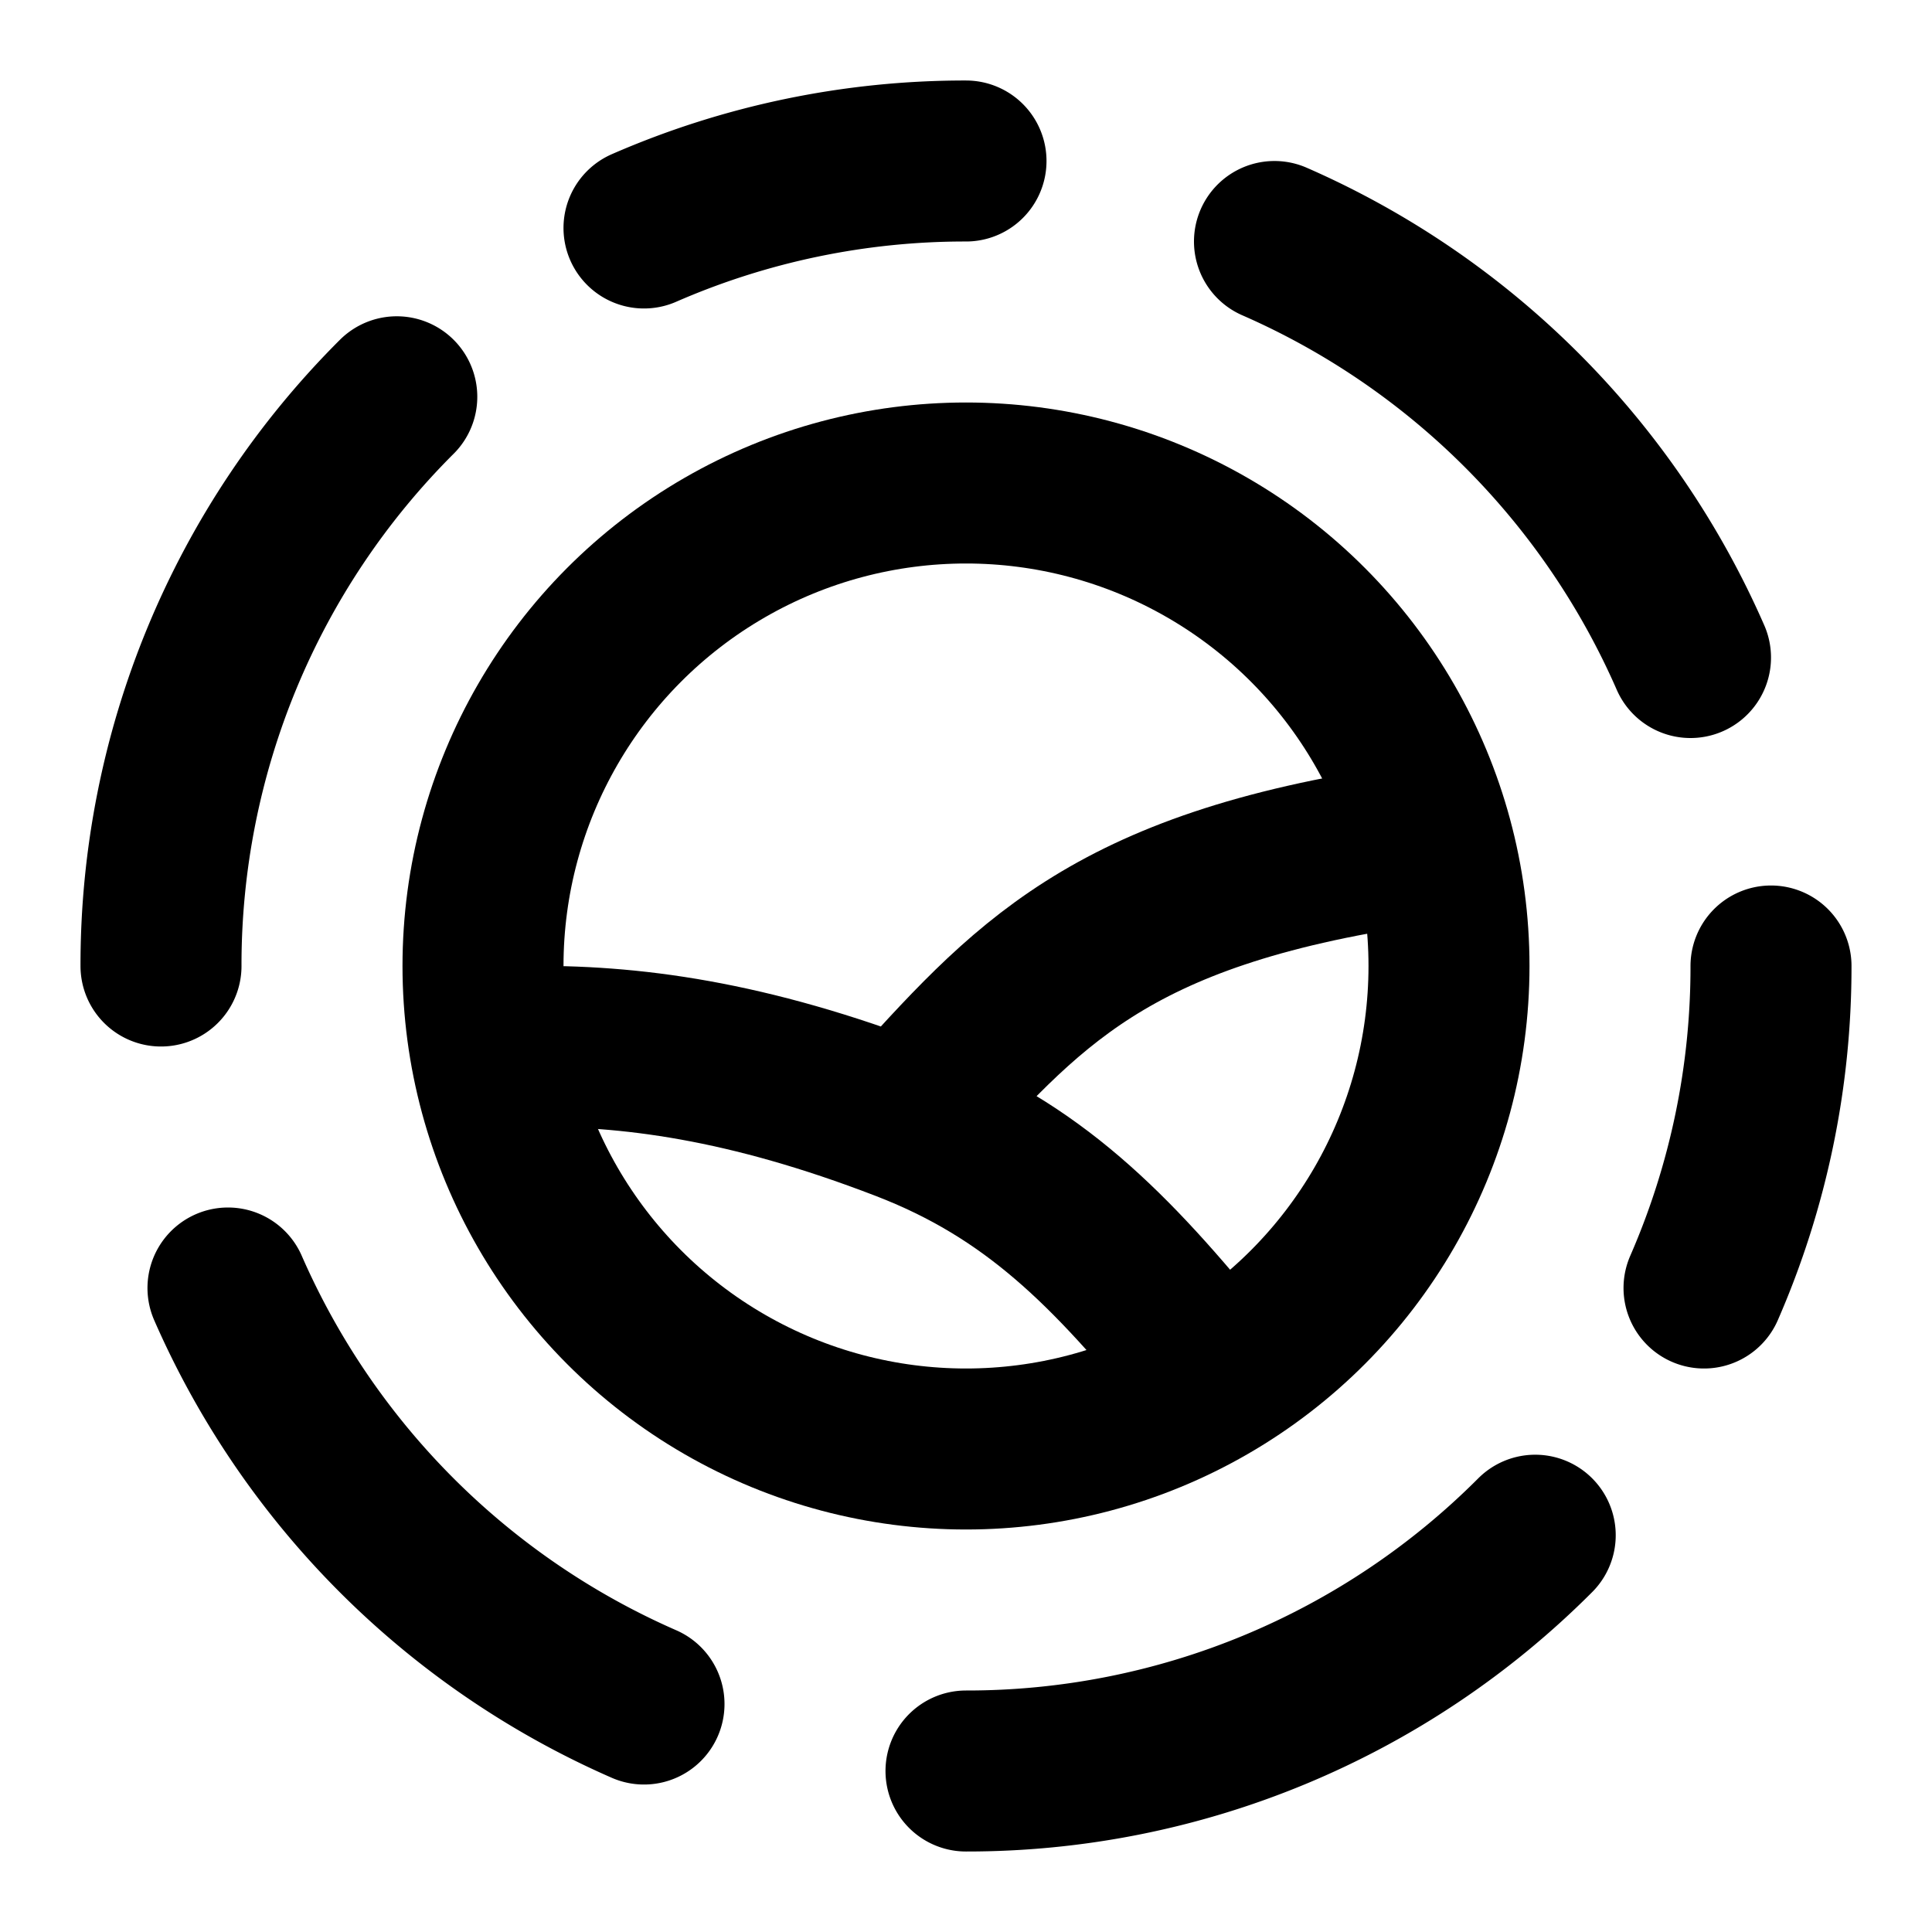 <svg xmlns="http://www.w3.org/2000/svg" width="1em" height="1em" viewBox="0 0 24 24"><g fill="none" stroke="currentColor" stroke-linecap="round" stroke-linejoin="round" stroke-width="2"><path d="M11.23 13.92c1.598.614 2.56 1.587 3.77 3.08m-3.77-3.08c-1.943-.747-3.405-.942-4.73-.92m4.73.92c1.515-1.666 2.51-2.867 6.27-3.42M10 10"/><circle cx="12" cy="12" r="6"/><path d="M22 12a9.966 9.966 0 0 1-.832 4M12 22a9.966 9.966 0 0 0 7.071-2.929M2 12a9.966 9.966 0 0 1 2.929-7.071M12 2a9.966 9.966 0 0 0-4 .832m0 18.336A10.02 10.02 0 0 1 2.832 16m13-13A10.02 10.02 0 0 1 21 8.168"/></g></svg>